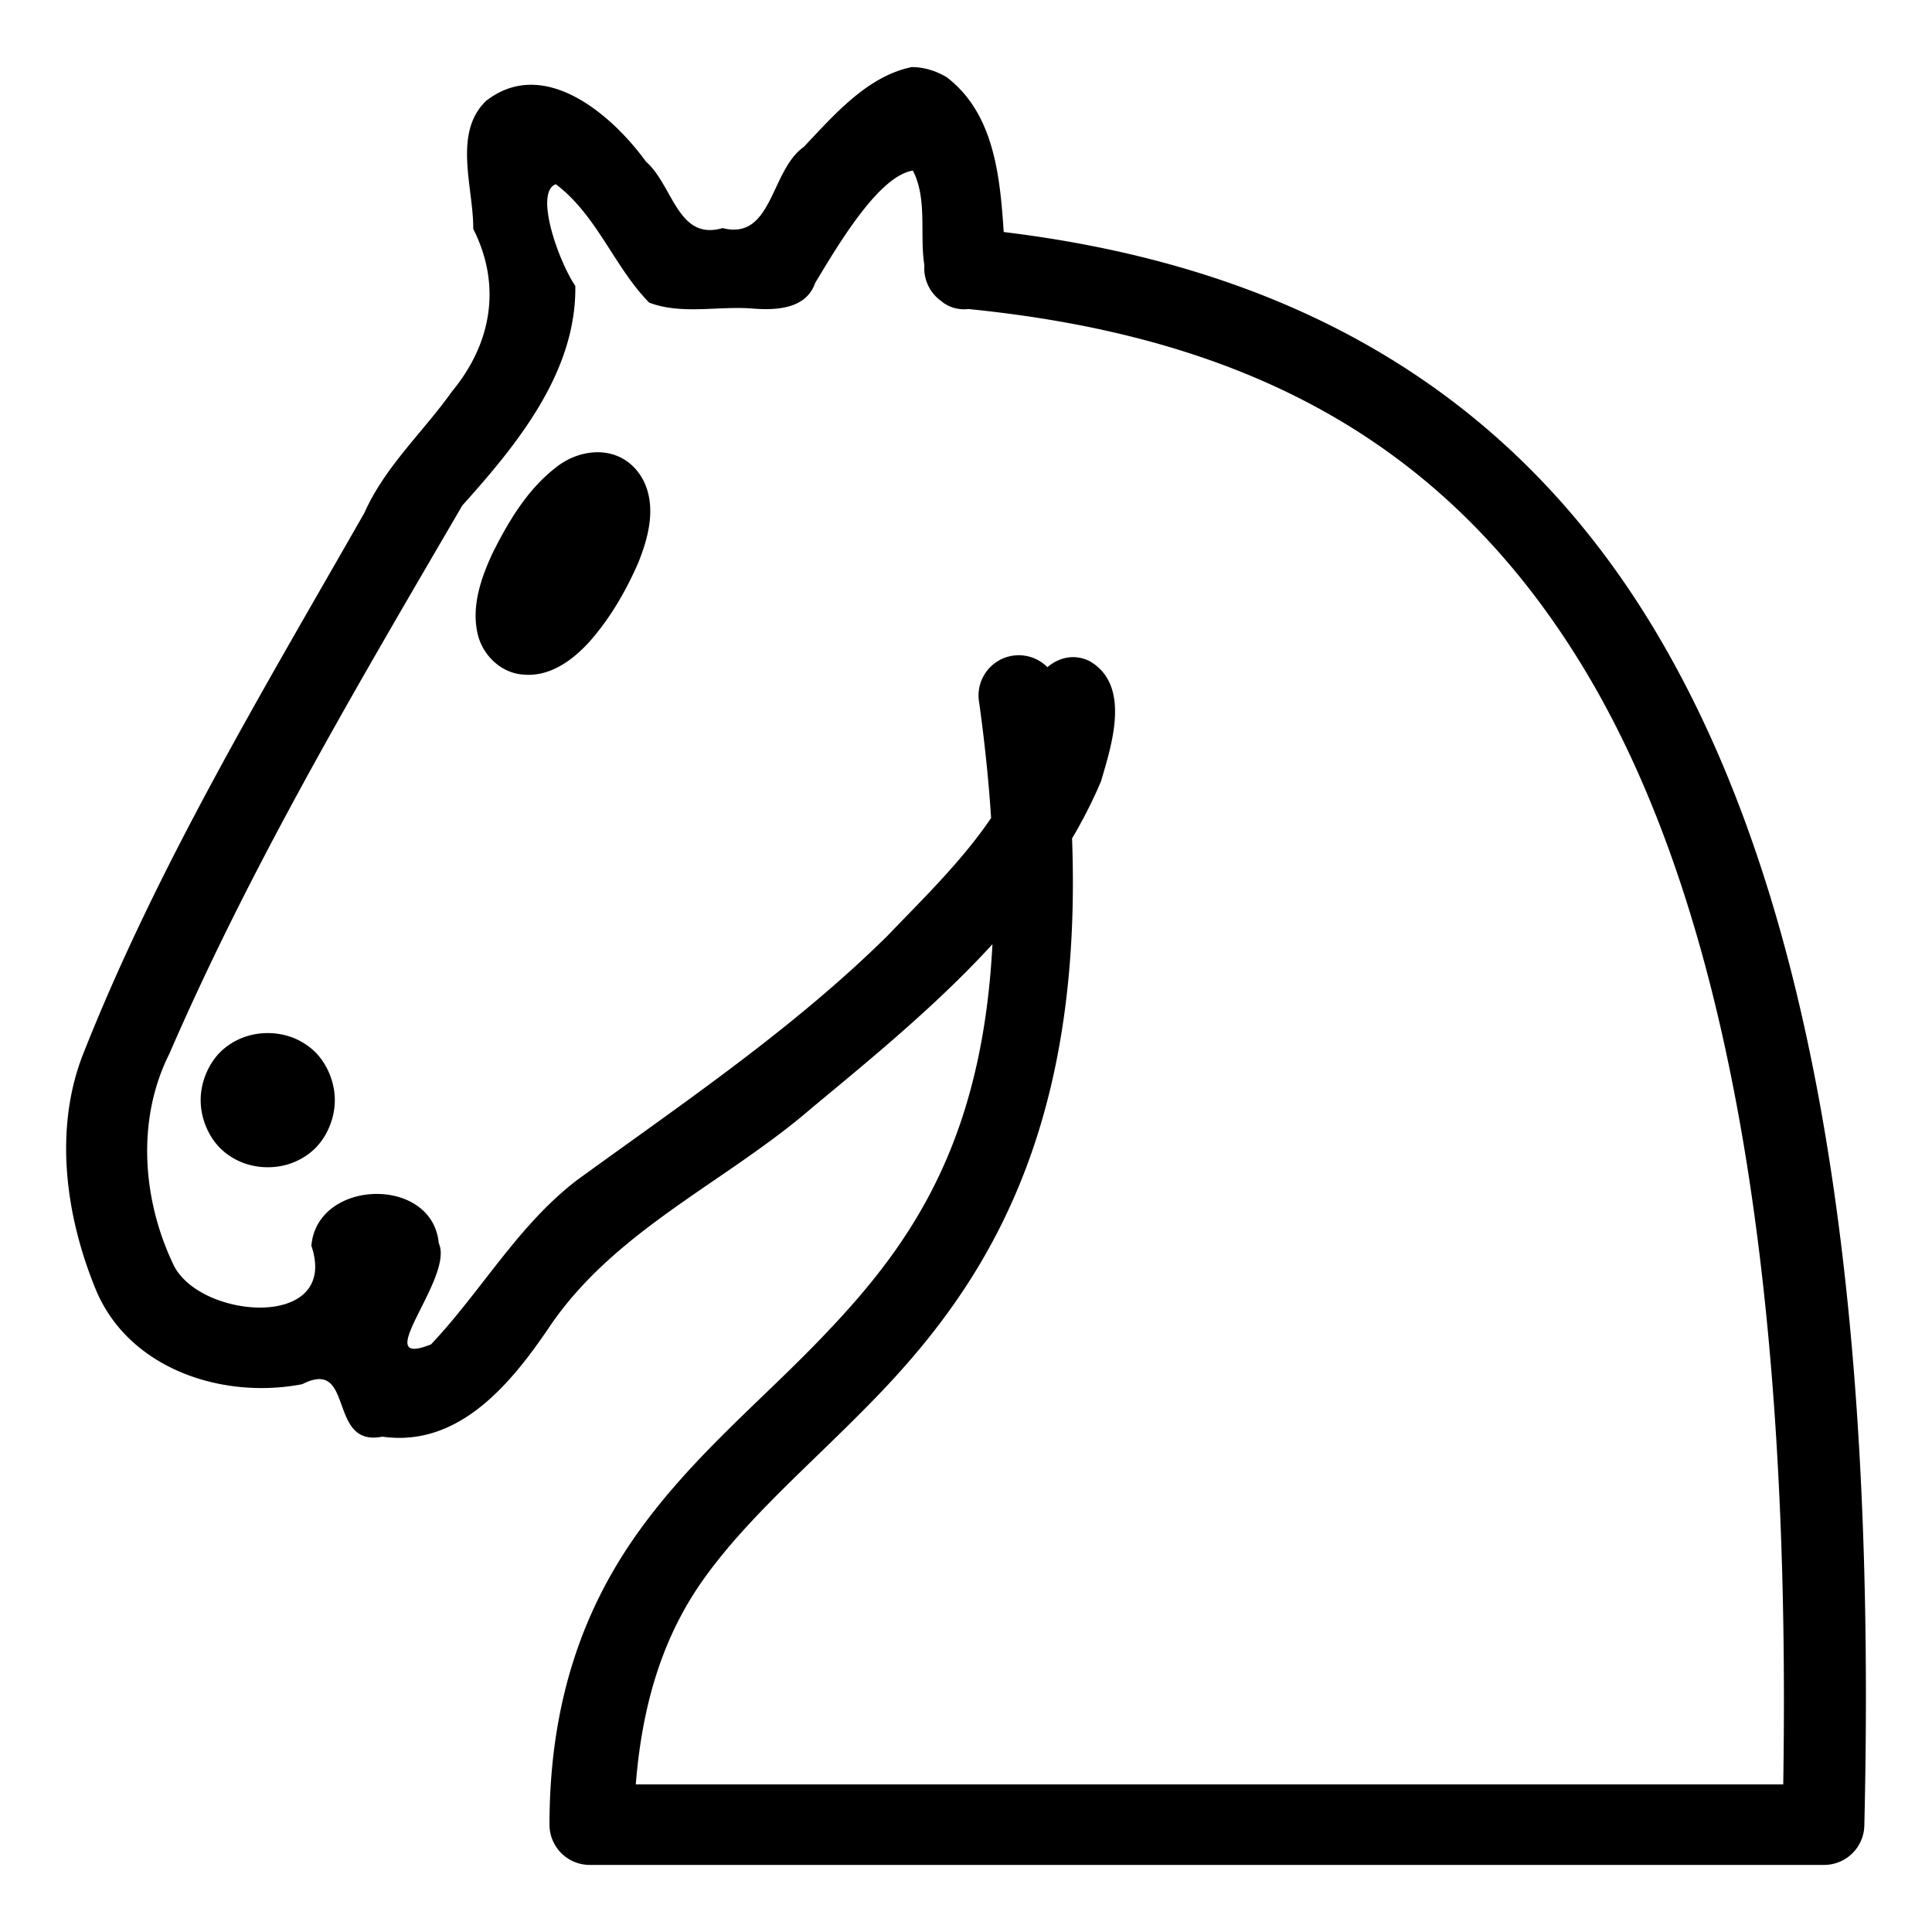 <?xml version="1.0" encoding="UTF-8" standalone="no"?>
<svg
   xmlns:dc="http://purl.org/dc/elements/1.1/"
   xmlns:cc="http://creativecommons.org/ns#"
   xmlns:rdf="http://www.w3.org/1999/02/22-rdf-syntax-ns#"
   xmlns:svg="http://www.w3.org/2000/svg"
   xmlns="http://www.w3.org/2000/svg"
   xmlns:sodipodi="http://sodipodi.sourceforge.net/DTD/sodipodi-0.dtd"
   xmlns:inkscape="http://www.inkscape.org/namespaces/inkscape"
   version="1.1"
   width="36"
   height="36"
   id="svg2"
   inkscape:version="0.91 r13725"
   sodipodi:docname="lichess.svg">
  <defs
     id="defs16" />
  <sodipodi:namedview
     pagecolor="#ffffff"
     bordercolor="#666666"
     borderopacity="1"
     objecttolerance="10"
     gridtolerance="10"
     guidetolerance="10"
     inkscape:pageopacity="0"
     inkscape:pageshadow="2"
     inkscape:window-width="1099"
     inkscape:window-height="690"
     id="namedview14"
     showgrid="false"
     fit-margin-top="0"
     fit-margin-left="0"
     fit-margin-right="0"
     fit-margin-bottom="0"
     inkscape:zoom="10.488889"
     inkscape:cx="19.407277"
     inkscape:cy="14.553406"
     inkscape:window-x="0"
     inkscape:window-y="0"
     inkscape:window-maximized="0"
     inkscape:current-layer="g4" />
  <g
     style="opacity:1;fill:none;fill-opacity:1;fill-rule:evenodd;stroke:#000000;stroke-width:1.5;stroke-linecap:round;stroke-linejoin:round;stroke-miterlimit:4;stroke-dasharray:none;stroke-opacity:1"
     id="g4"
     transform="translate(-5.25,-3.75)">
    <path
       id="path12"
       style="color:#000000;font-style:normal;font-variant:normal;font-weight:normal;font-stretch:normal;font-size:medium;line-height:normal;font-family:sans-serif;text-indent:0;text-align:start;text-decoration:none;text-decoration-line:none;text-decoration-style:solid;text-decoration-color:#000000;letter-spacing:normal;word-spacing:normal;text-transform:none;direction:ltr;block-progression:tb;writing-mode:lr-tb;baseline-shift:baseline;text-anchor:start;white-space:normal;clip-rule:nonzero;display:inline;overflow:visible;visibility:visible;opacity:1;isolation:auto;mix-blend-mode:normal;color-interpolation:sRGB;color-interpolation-filters:linearRGB;solid-color:#000000;solid-opacity:1;fill:#000000;fill-opacity:1;fill-rule:nonzero;stroke:none;stroke-width:1.5;stroke-linecap:butt;stroke-linejoin:miter;stroke-miterlimit:4;stroke-dasharray:none;stroke-dashoffset:0;stroke-opacity:1;color-rendering:auto;image-rendering:auto;shape-rendering:auto;text-rendering:auto;enable-background:accumulate"
       d="m 16.864,12.302 c -0.395,-0.23 -0.904,-0.121 -1.248,0.153 -0.539,0.413 -0.892,1.011 -1.191,1.609 -0.215,0.465 -0.395,0.991 -0.273,1.505 0.094,0.395 0.441,0.728 0.855,0.751 0.487,0.046 0.918,-0.27 1.228,-0.614 0.385,-0.435 0.679,-0.944 0.91,-1.475 0.184,-0.459 0.327,-0.997 0.12,-1.473 C 17.181,12.57 17.043,12.404 16.864,12.302 Z M 10.239,23 C 9.948,23 9.646,23.094 9.397,23.314 9.149,23.535 8.989,23.896 8.989,24.25 c 0,0.354 0.16,0.715 0.408,0.936 C 9.646,25.406 9.948,25.5 10.239,25.5 c 0.292,0 0.593,-0.094 0.842,-0.314 0.248,-0.221 0.408,-0.581 0.408,-0.936 0,-0.354 -0.16,-0.715 -0.408,-0.936 C 10.833,23.094 10.531,23 10.239,23 Z m 12,-18 C 21.408,5.171 20.789,5.895 20.227,6.488 19.604,6.926 19.646,8.238 18.714,8 17.878,8.246 17.79,7.2 17.287,6.762 16.65,5.883 15.382,4.791 14.306,5.631 c -0.624,0.602 -0.23,1.624 -0.238,2.384 0.529,1.046 0.349,2.129 -0.397,3.031 -0.54,0.76 -1.243,1.391 -1.63,2.258 -1.879,3.296 -3.854,6.568 -5.25,10.107 -0.545,1.41 -0.311,3.037 0.258,4.402 0.628,1.456 2.359,2.015 3.834,1.729 0.986,-0.504 0.458,1.185 1.492,0.978 1.443,0.205 2.423,-1.021 3.137,-2.081 1.226,-1.786 3.272,-2.665 4.869,-4.048 2.078,-1.722 4.3,-3.534 5.383,-6.078 0.2,-0.679 0.564,-1.789 -0.204,-2.24 -0.596,-0.307 -1.246,0.35 -1.054,0.957 -0.213,1.716 -1.589,2.977 -2.725,4.163 -1.754,1.73 -3.801,3.109 -5.785,4.551 -1.096,0.841 -1.779,2.067 -2.714,3.056 -1.189,0.478 0.439,-1.242 0.144,-1.884 -0.118,-1.263 -2.269,-1.202 -2.374,0.047 0.532,1.576 -2.076,1.374 -2.568,0.357 -0.583,-1.213 -0.695,-2.71 -0.078,-3.935 1.537,-3.548 3.515,-6.883 5.459,-10.217 1.019,-1.134 2.128,-2.486 2.105,-4.089 C 15.641,8.584 15.207,7.328 15.607,7.183 16.374,7.76 16.696,8.728 17.347,9.389 17.955,9.62 18.641,9.446 19.282,9.5 c 0.43,0.033 0.989,0.01 1.157,-0.477 0.436,-0.724 1.188,-1.997 1.821,-2.094 0.389,0.751 -0.078,1.769 0.505,2.412 0.508,0.457 1.363,-0.07 1.223,-0.728 C 23.901,7.435 23.921,5.973 22.888,5.187 22.693,5.071 22.468,5 22.239,5 Z m 0.996,2.998 a 0.75,0.75 0 0 0 -0.066,1.498 c 5.099,0.486 8.927,2.345 11.555,6.645 C 37.284,20.33 38.638,27.016 38.478,37 l -21.381,0 c 0.13,-1.635 0.568,-2.858 1.283,-3.852 0.833,-1.156 1.986,-2.12 3.146,-3.312 2.321,-2.386 4.477,-5.776 3.455,-13.188 a 0.75,0.75 0 1 0 -1.484,0.203 c 0.978,7.088 -0.866,9.698 -3.045,11.938 -1.089,1.12 -2.312,2.125 -3.291,3.484 -0.979,1.359 -1.672,3.088 -1.672,5.477 a 0.75,0.75 0 0 0 0.75,0.75 l 23,0 a 0.75,0.75 0 0 0 0.75,-0.732 C 40.241,27.194 38.877,20.06 36.005,15.359 33.132,10.659 28.711,8.518 23.31,8.004 a 0.75,0.75 0 0 0 -0.074,-0.006 z"
       inkscape:connector-curvature="0" />
  </g>
</svg>
